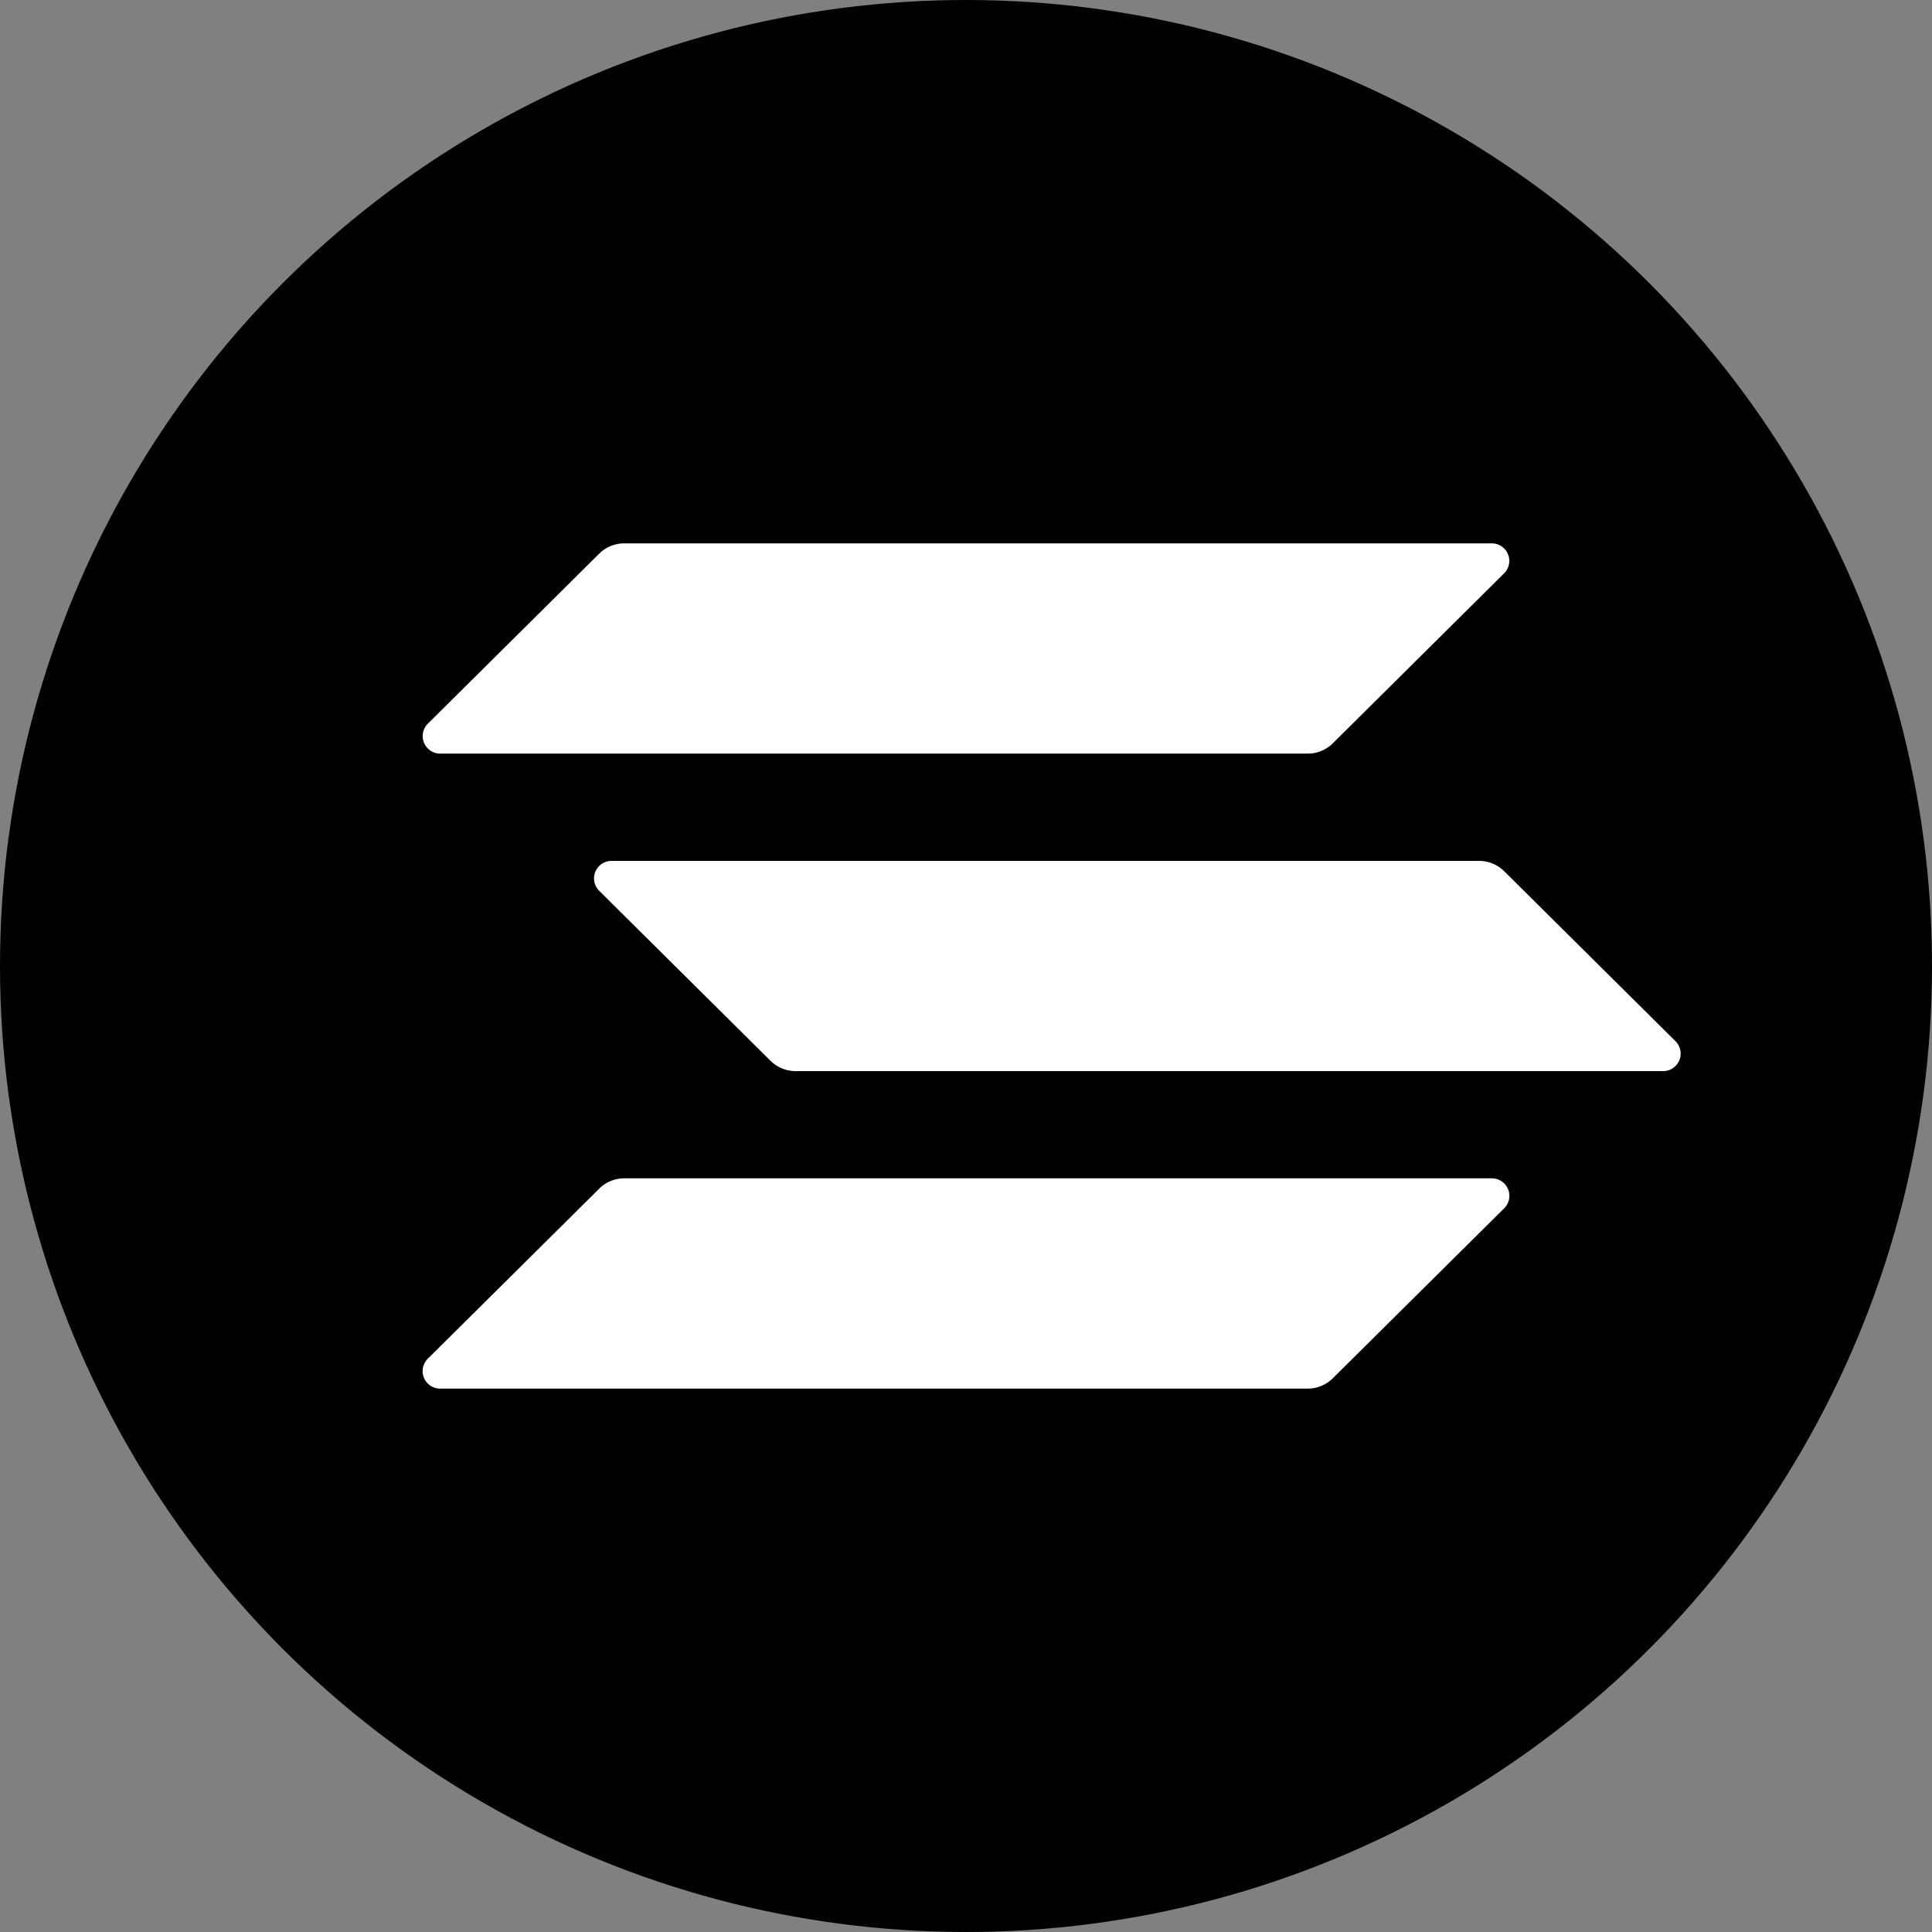<svg xmlns="http://www.w3.org/2000/svg" viewBox="0 0 32 32"><rect x="0" y="0" width="32" height="32" fill="#808080" stroke="none"/><circle cx="16" cy="16" r="16" fill="#000000"/><path d="M9.925 19.687a.59.59 0 0 1 .415-.17h14.366a.29.29 0 0 1 .207.497l-2.838 2.815a.59.59 0 0 1-.415.171H7.294a.29.29 0 0 1-.207-.497l2.838-2.815zm0-10.517a.59.59 0 0 1 .415-.17h14.366a.29.29 0 0 1 .207.496l-2.838 2.816a.59.59 0 0 1-.415.17H7.294a.29.29 0 0 1-.207-.496l2.838-2.816zm14.988 5.259a.59.59 0 0 0-.415-.17H10.132a.29.29 0 0 0-.207.496l2.838 2.816a.59.59 0 0 0 .415.17h14.366a.29.29 0 0 0 .207-.496l-2.838-2.816z" fill="#fff"/></svg>
